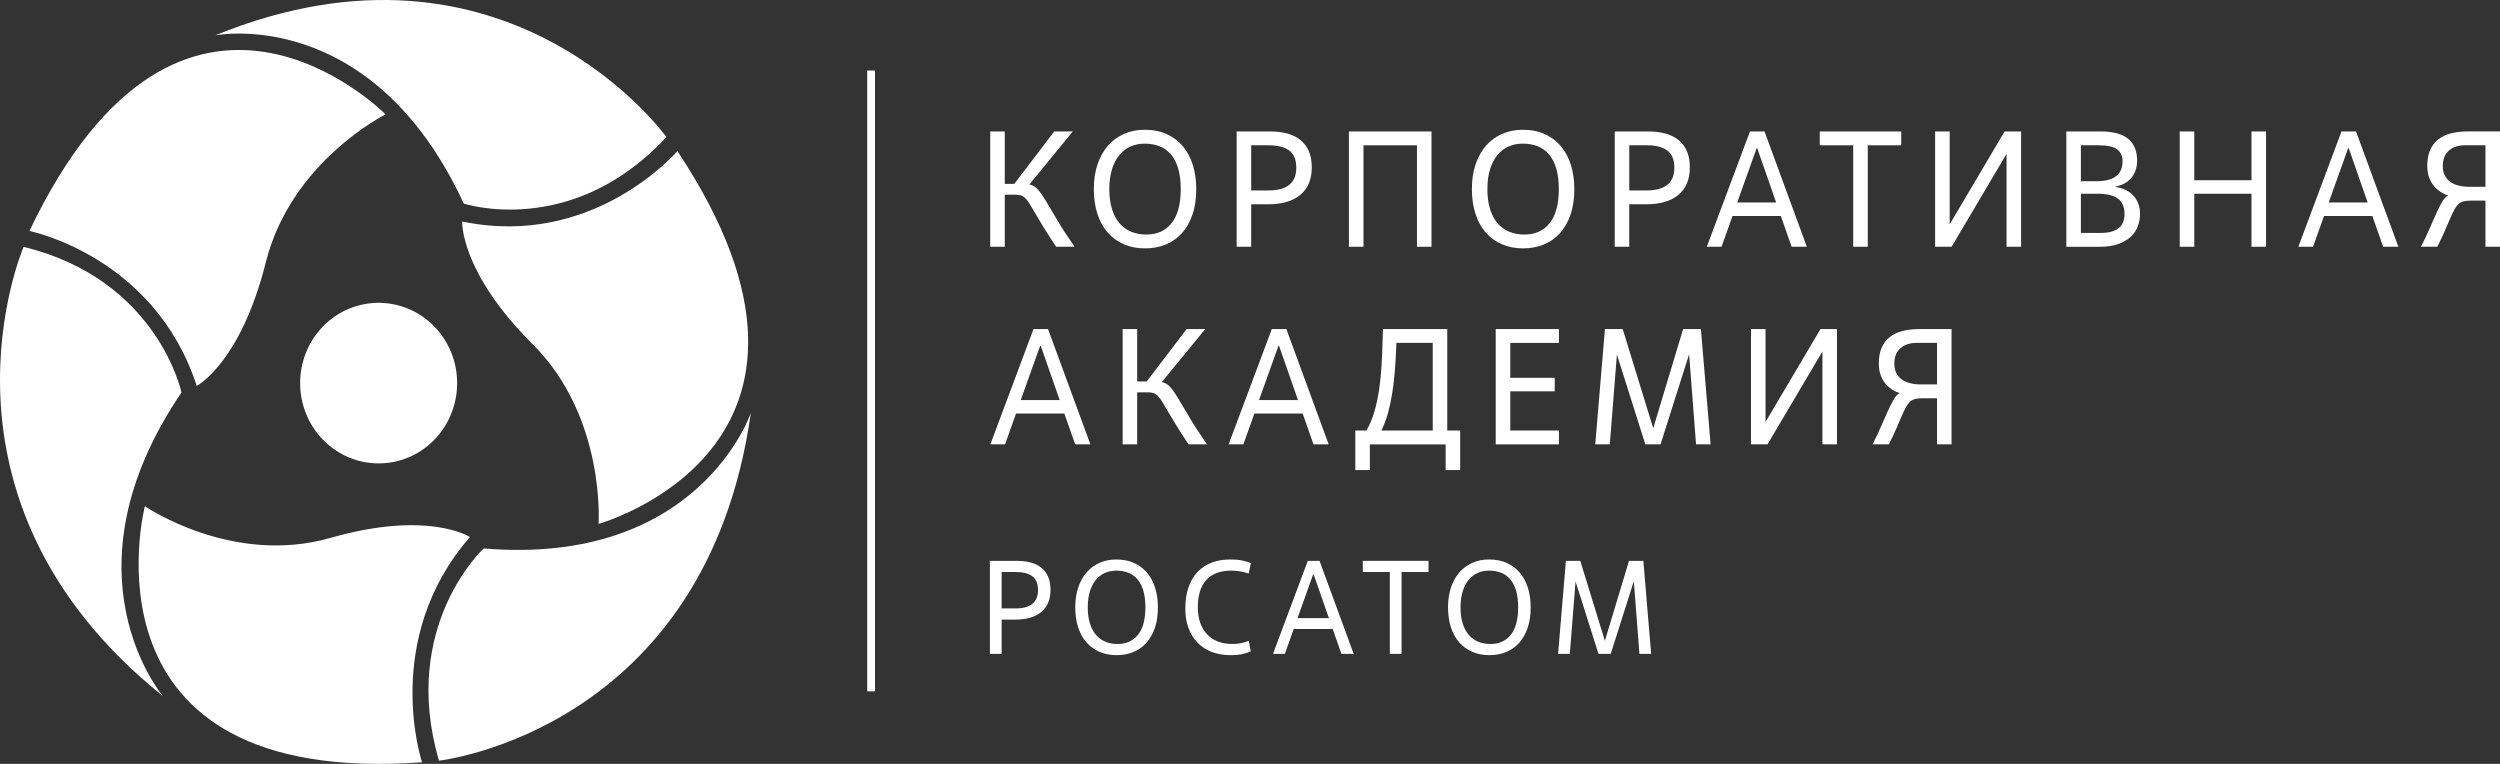 <svg width="144" height="44" viewBox="0 0 144 44" fill="none" xmlns="http://www.w3.org/2000/svg">
<rect x="0" y="0" width="144" height="44" fill="#333333" stroke="none"/>
<path d="M25.163 25.171C23.487 27.065 20.626 27.209 18.775 25.495C16.924 23.781 16.782 20.854 18.456 18.962C20.131 17.07 22.991 16.926 24.844 18.64C26.696 20.353 26.838 23.278 25.163 25.171Z" fill="white"/>
<path d="M11.332 22.227C11.332 22.227 13.853 20.92 15.311 15.105C16.77 9.292 22.208 6.588 22.208 6.588C22.208 6.588 10.536 -5.221 1.695 13.304C1.695 13.304 8.902 14.745 11.332 22.227Z" fill="white"/>
<path d="M12.392 2.037C12.392 2.037 21.388 0.233 26.714 11.726C26.714 11.726 32.926 13.777 38.386 7.894C38.386 7.894 29.257 -4.838 12.392 2.037Z" fill="white"/>
<path d="M27.068 30.935C27.068 30.935 24.697 29.364 19.03 30.984C13.363 32.606 8.345 29.158 8.345 29.158C8.345 29.158 4.154 45.368 24.31 43.907C24.31 43.907 21.93 36.824 27.068 30.935Z" fill="white"/>
<path d="M9.389 40.099C9.389 40.099 3.358 33.058 10.453 22.607C10.453 22.607 9.088 16.098 1.361 14.221C1.361 14.221 -4.886 28.648 9.389 40.099Z" fill="white"/>
<path d="M26.622 12.757C26.622 12.757 26.474 15.636 30.684 19.829C34.896 24.022 34.478 30.175 34.478 30.175C34.478 30.175 50.341 25.767 39.019 8.704C39.019 8.703 34.194 14.349 26.622 12.757Z" fill="white"/>
<path d="M43.249 23.783C43.249 23.783 40.286 32.628 27.86 31.591C27.86 31.591 23.015 36.052 25.285 43.813C25.284 43.814 40.664 42.112 43.249 23.783Z" fill="white"/>
<path d="M50.401 4.063H49.952V39.821H50.401V4.063Z" fill="white"/>
<path d="M60.124 13.113C59.934 12.803 59.775 12.535 59.644 12.311C59.514 12.086 59.405 11.903 59.318 11.761C59.231 11.618 59.149 11.508 59.072 11.428C58.994 11.349 58.91 11.294 58.82 11.262C58.73 11.23 58.62 11.214 58.49 11.214H57.875V14.213H57.037V7.572H57.875V10.589H58.425L60.723 7.572H61.794L59.29 10.627C59.47 10.659 59.628 10.749 59.764 10.897C59.901 11.046 60.056 11.264 60.23 11.552C60.403 11.839 60.62 12.204 60.877 12.643C61.134 13.082 61.474 13.606 61.895 14.213H60.834C60.55 13.79 60.313 13.423 60.124 13.113Z" fill="white"/>
<path d="M65.954 14.307C65.501 14.307 65.093 14.227 64.731 14.069C64.368 13.911 64.057 13.685 63.8 13.391C63.542 13.097 63.346 12.738 63.209 12.314C63.073 11.891 63.004 11.416 63.004 10.891C63.004 10.359 63.076 9.883 63.219 9.462C63.362 9.042 63.562 8.684 63.819 8.39C64.076 8.096 64.385 7.87 64.745 7.712C65.105 7.554 65.499 7.475 65.927 7.475C66.41 7.475 66.837 7.558 67.207 7.726C67.575 7.894 67.887 8.128 68.137 8.428C68.388 8.729 68.579 9.089 68.709 9.51C68.839 9.931 68.904 10.391 68.904 10.891C68.904 11.453 68.83 11.949 68.681 12.376C68.532 12.802 68.328 13.158 68.066 13.443C67.806 13.728 67.495 13.942 67.136 14.088C66.776 14.234 66.382 14.307 65.954 14.307ZM66.037 13.51C66.652 13.51 67.134 13.29 67.484 12.851C67.835 12.411 68.011 11.758 68.011 10.892C68.011 10.436 67.962 10.044 67.866 9.715C67.769 9.386 67.632 9.114 67.452 8.9C67.272 8.684 67.053 8.526 66.795 8.425C66.537 8.324 66.248 8.273 65.925 8.273C65.64 8.273 65.373 8.327 65.125 8.435C64.876 8.542 64.663 8.703 64.483 8.919C64.303 9.134 64.16 9.406 64.055 9.734C63.95 10.063 63.896 10.449 63.896 10.892C63.896 11.328 63.948 11.71 64.05 12.04C64.152 12.369 64.296 12.643 64.483 12.86C64.669 13.079 64.895 13.241 65.158 13.349C65.422 13.456 65.715 13.51 66.037 13.51Z" fill="white"/>
<path d="M72.069 14.213H71.231V7.572H73.148C73.52 7.572 73.854 7.612 74.148 7.691C74.444 7.77 74.695 7.895 74.906 8.066C75.117 8.237 75.278 8.452 75.39 8.711C75.502 8.971 75.558 9.281 75.558 9.641C75.558 10.331 75.339 10.857 74.901 11.221C74.463 11.584 73.854 11.766 73.072 11.766H72.069V14.213ZM72.069 10.969H73.075C73.596 10.969 73.991 10.861 74.26 10.646C74.531 10.431 74.666 10.102 74.666 9.659C74.666 9.204 74.531 8.874 74.26 8.672C73.991 8.47 73.596 8.368 73.075 8.368H72.069V10.969Z" fill="white"/>
<path d="M82.455 14.213H81.617V8.369H78.536V14.213H77.698V7.572H82.454V14.213H82.455Z" fill="white"/>
<path d="M87.731 14.307C87.278 14.307 86.87 14.227 86.508 14.069C86.144 13.911 85.834 13.685 85.577 13.391C85.32 13.097 85.122 12.738 84.986 12.314C84.849 11.891 84.781 11.416 84.781 10.891C84.781 10.359 84.852 9.883 84.995 9.462C85.139 9.042 85.339 8.684 85.596 8.39C85.853 8.096 86.162 7.87 86.522 7.712C86.882 7.554 87.275 7.475 87.704 7.475C88.188 7.475 88.614 7.558 88.983 7.726C89.352 7.894 89.663 8.128 89.913 8.428C90.165 8.729 90.356 9.089 90.486 9.51C90.616 9.931 90.681 10.391 90.681 10.891C90.681 11.453 90.606 11.949 90.458 12.376C90.309 12.802 90.104 13.158 89.843 13.443C89.583 13.728 89.272 13.942 88.913 14.088C88.553 14.234 88.159 14.307 87.731 14.307ZM87.815 13.51C88.429 13.51 88.911 13.29 89.262 12.851C89.612 12.411 89.788 11.758 89.788 10.892C89.788 10.436 89.74 10.044 89.643 9.715C89.547 9.386 89.408 9.114 89.228 8.9C89.048 8.684 88.83 8.526 88.572 8.425C88.314 8.324 88.024 8.273 87.702 8.273C87.417 8.273 87.149 8.327 86.902 8.435C86.654 8.542 86.44 8.703 86.26 8.919C86.08 9.134 85.937 9.406 85.832 9.734C85.727 10.063 85.674 10.449 85.674 10.892C85.674 11.328 85.725 11.71 85.827 12.04C85.929 12.369 86.074 12.643 86.26 12.86C86.447 13.079 86.671 13.241 86.935 13.349C87.199 13.456 87.493 13.51 87.815 13.51Z" fill="white"/>
<path d="M93.846 14.213H93.008V7.572H94.925C95.297 7.572 95.63 7.612 95.925 7.691C96.22 7.77 96.472 7.895 96.683 8.066C96.894 8.237 97.056 8.452 97.167 8.711C97.279 8.971 97.334 9.281 97.334 9.641C97.334 10.331 97.115 10.857 96.678 11.221C96.24 11.584 95.631 11.766 94.849 11.766H93.844V14.213H93.846ZM93.846 10.969H94.851C95.372 10.969 95.768 10.861 96.038 10.646C96.308 10.431 96.442 10.102 96.442 9.659C96.442 9.204 96.308 8.874 96.038 8.672C95.768 8.47 95.372 8.368 94.851 8.368H93.846V10.969Z" fill="white"/>
<path d="M102.576 12.44H99.793L99.16 14.213H98.312L100.798 7.572H101.636L104.074 14.213H103.199L102.576 12.44ZM100.063 11.661H102.307L101.217 8.54H101.181L100.063 11.661Z" fill="white"/>
<path d="M107.583 14.213H106.745V8.369H104.818V7.572H109.51V8.369H107.583V14.213Z" fill="white"/>
<path d="M116.415 14.213H115.577V8.862L112.413 14.213H111.463V7.572H112.301V12.924L115.465 7.572H116.415V14.213Z" fill="white"/>
<path d="M119.021 14.213V7.572H121.004C121.383 7.572 121.706 7.612 121.972 7.691C122.239 7.77 122.456 7.884 122.624 8.032C122.792 8.181 122.912 8.358 122.987 8.564C123.062 8.77 123.099 8.996 123.099 9.242C123.099 9.634 122.993 9.962 122.782 10.224C122.571 10.487 122.261 10.662 121.852 10.751V10.77C122.317 10.839 122.668 11.014 122.908 11.296C123.146 11.578 123.267 11.921 123.267 12.326C123.267 12.572 123.223 12.81 123.136 13.037C123.05 13.265 122.913 13.466 122.727 13.64C122.54 13.814 122.302 13.953 122.01 14.058C121.718 14.162 121.365 14.214 120.949 14.214H119.021V14.213ZM119.859 10.438H120.753C121.032 10.438 121.268 10.409 121.46 10.353C121.652 10.295 121.807 10.217 121.925 10.115C122.043 10.014 122.128 9.892 122.181 9.75C122.234 9.607 122.26 9.454 122.26 9.29C122.26 8.992 122.158 8.765 121.953 8.607C121.748 8.449 121.395 8.369 120.892 8.369H119.859V10.438H119.859ZM119.859 13.416H121.004C121.916 13.416 122.372 13.056 122.372 12.335C122.372 11.917 122.243 11.616 121.985 11.434C121.728 11.25 121.339 11.159 120.818 11.159H119.859V13.416Z" fill="white"/>
<path d="M130.523 14.213H129.686V11.159H126.391V14.213H125.553V7.572H126.391V10.381H129.686V7.572H130.523V14.213Z" fill="white"/>
<path d="M136.647 12.44H133.864L133.231 14.213H132.385L134.869 7.572H135.707L138.146 14.213H137.27L136.647 12.44ZM134.134 11.661H136.377L135.289 8.54H135.252L134.134 11.661Z" fill="white"/>
<path d="M142.315 11.555C142.141 11.555 141.999 11.57 141.887 11.602C141.775 11.634 141.677 11.689 141.593 11.768C141.51 11.848 141.434 11.952 141.365 12.081C141.297 12.211 141.219 12.375 141.132 12.574C141.046 12.773 140.944 13.008 140.83 13.276C140.715 13.545 140.568 13.857 140.388 14.21H139.448C139.628 13.863 139.79 13.524 139.932 13.195C140.075 12.866 140.207 12.568 140.327 12.298C140.449 12.03 140.562 11.803 140.672 11.62C140.78 11.437 140.894 11.316 141.012 11.26C140.881 11.222 140.745 11.158 140.602 11.07C140.459 10.981 140.329 10.869 140.211 10.733C140.093 10.597 139.997 10.431 139.922 10.235C139.848 10.039 139.811 9.812 139.811 9.552C139.811 9.198 139.864 8.896 139.974 8.646C140.082 8.397 140.239 8.191 140.444 8.03C140.649 7.868 140.897 7.751 141.189 7.678C141.48 7.605 141.809 7.569 142.175 7.569H144V14.21H143.162V11.554H142.315V11.555ZM143.162 10.758V8.367H141.97C141.598 8.367 141.294 8.469 141.058 8.671C140.822 8.873 140.704 9.174 140.704 9.573C140.704 9.775 140.742 9.951 140.816 10.099C140.891 10.248 140.995 10.371 141.128 10.469C141.262 10.568 141.421 10.641 141.608 10.687C141.794 10.735 141.995 10.758 142.213 10.758H143.162V10.758Z" fill="white"/>
<path d="M61.307 23.821H58.524L57.891 25.595H57.045L59.529 18.954H60.367L62.806 25.595H61.931L61.307 23.821ZM58.794 23.043H61.038L59.948 19.922H59.912L58.794 23.043Z" fill="white"/>
<path d="M67.751 24.495C67.561 24.186 67.402 23.918 67.271 23.694C67.141 23.469 67.032 23.286 66.945 23.143C66.858 23.001 66.776 22.89 66.698 22.811C66.621 22.732 66.537 22.676 66.447 22.645C66.357 22.613 66.247 22.597 66.117 22.597H65.502V25.595H64.664V18.954H65.502V21.971H66.052L68.35 18.954H69.421L66.917 22.009C67.097 22.041 67.255 22.131 67.391 22.279C67.528 22.428 67.683 22.646 67.856 22.934C68.03 23.221 68.247 23.585 68.504 24.024C68.76 24.464 69.101 24.988 69.523 25.595H68.462C68.177 25.172 67.94 24.805 67.751 24.495Z" fill="white"/>
<path d="M75.034 23.821H72.251L71.618 25.595H70.77L73.256 18.954H74.094L76.532 25.595H75.657L75.034 23.821ZM72.521 23.043H74.764L73.675 19.922H73.638L72.521 23.043Z" fill="white"/>
<path d="M84.107 27.076H83.269V25.596H78.904V27.076H78.066V24.799H78.709C78.901 24.458 79.055 24.089 79.169 23.694C79.284 23.298 79.374 22.878 79.439 22.431C79.504 21.986 79.55 21.523 79.578 21.042C79.607 20.561 79.627 20.065 79.639 19.552L79.658 18.954H83.362V24.798H84.106V27.076H84.107ZM82.526 24.798V19.751H80.431C80.431 19.77 80.429 19.803 80.426 19.851C80.423 19.898 80.421 19.948 80.421 19.998C80.421 20.049 80.42 20.097 80.416 20.141C80.413 20.185 80.412 20.217 80.412 20.236C80.394 20.647 80.367 21.061 80.333 21.478C80.298 21.896 80.249 22.302 80.184 22.698C80.119 23.093 80.037 23.469 79.938 23.827C79.838 24.184 79.714 24.509 79.565 24.799H82.526V24.798Z" fill="white"/>
<path d="M89.793 25.595H86.153V18.954H89.793V19.751H86.991V21.762H89.551V22.541H86.991V24.798H89.793V25.595Z" fill="white"/>
<path d="M98.531 25.595H97.693L97.293 20.405L95.647 25.595H94.772L93.134 20.424L92.724 25.595H91.886L92.445 18.954H93.468L95.226 24.666L96.948 18.954H97.972L98.531 25.595Z" fill="white"/>
<path d="M105.81 25.595H104.972V20.244L101.807 25.595H100.857V18.954H101.695V24.305L104.86 18.954H105.81V25.595Z" fill="white"/>
<path d="M110.724 22.939C110.551 22.939 110.408 22.954 110.296 22.986C110.184 23.018 110.086 23.073 110.002 23.152C109.919 23.232 109.843 23.336 109.775 23.465C109.706 23.595 109.628 23.759 109.541 23.959C109.455 24.158 109.353 24.392 109.239 24.661C109.124 24.93 108.978 25.241 108.798 25.595H107.857C108.037 25.247 108.199 24.909 108.341 24.58C108.484 24.25 108.616 23.952 108.736 23.683C108.858 23.414 108.971 23.188 109.081 23.005C109.189 22.821 109.303 22.701 109.421 22.645C109.291 22.607 109.154 22.543 109.011 22.454C108.868 22.366 108.738 22.254 108.62 22.118C108.502 21.982 108.405 21.816 108.332 21.62C108.257 21.424 108.22 21.197 108.22 20.937C108.22 20.583 108.273 20.281 108.383 20.031C108.491 19.781 108.648 19.576 108.853 19.414C109.058 19.253 109.306 19.136 109.598 19.063C109.889 18.99 110.218 18.954 110.584 18.954H112.409V25.595H111.571V22.939H110.724ZM111.571 22.142V19.751H110.379C110.008 19.751 109.703 19.852 109.468 20.055C109.231 20.257 109.114 20.558 109.114 20.956C109.114 21.158 109.151 21.334 109.226 21.482C109.3 21.631 109.404 21.754 109.537 21.852C109.67 21.951 109.831 22.023 110.017 22.07C110.203 22.118 110.405 22.142 110.622 22.142H111.571Z" fill="white"/>
<path d="M57.694 37.663H57.018V32.305H58.564C58.864 32.305 59.134 32.337 59.372 32.401C59.609 32.464 59.814 32.565 59.983 32.703C60.153 32.84 60.283 33.014 60.373 33.224C60.463 33.433 60.509 33.683 60.509 33.974C60.509 34.53 60.332 34.955 59.979 35.248C59.626 35.541 59.135 35.688 58.504 35.688H57.694V37.663ZM57.694 35.045H58.504C58.924 35.045 59.244 34.958 59.462 34.785C59.679 34.611 59.789 34.346 59.789 33.989C59.789 33.621 59.679 33.356 59.462 33.193C59.244 33.029 58.925 32.948 58.504 32.948H57.694V35.045Z" fill="white"/>
<path d="M64.316 37.737C63.95 37.737 63.621 37.673 63.328 37.545C63.036 37.418 62.785 37.236 62.577 36.998C62.369 36.761 62.211 36.472 62.1 36.129C61.99 35.788 61.935 35.405 61.935 34.981C61.935 34.553 61.993 34.169 62.108 33.83C62.223 33.491 62.384 33.202 62.592 32.965C62.8 32.727 63.049 32.545 63.339 32.418C63.629 32.29 63.947 32.226 64.293 32.226C64.683 32.226 65.027 32.294 65.325 32.429C65.623 32.564 65.873 32.754 66.076 32.996C66.279 33.238 66.433 33.529 66.538 33.868C66.643 34.208 66.695 34.579 66.695 34.982C66.695 35.437 66.635 35.835 66.516 36.179C66.395 36.524 66.23 36.811 66.02 37.041C65.809 37.27 65.559 37.444 65.269 37.561C64.98 37.679 64.662 37.737 64.316 37.737ZM64.383 37.094C64.879 37.094 65.268 36.917 65.55 36.563C65.833 36.208 65.975 35.681 65.975 34.982C65.975 34.614 65.936 34.298 65.858 34.033C65.78 33.767 65.67 33.548 65.524 33.374C65.379 33.201 65.203 33.073 64.995 32.992C64.787 32.91 64.553 32.869 64.293 32.869C64.062 32.869 63.847 32.912 63.647 32.999C63.446 33.086 63.274 33.216 63.129 33.39C62.984 33.563 62.869 33.783 62.783 34.048C62.698 34.314 62.655 34.625 62.655 34.982C62.655 35.334 62.696 35.643 62.779 35.908C62.862 36.174 62.978 36.395 63.129 36.571C63.279 36.747 63.46 36.878 63.673 36.965C63.887 37.052 64.123 37.094 64.383 37.094Z" fill="white"/>
<path d="M72.042 37.516C71.897 37.588 71.727 37.642 71.532 37.681C71.336 37.719 71.123 37.738 70.893 37.738C70.483 37.738 70.117 37.676 69.794 37.55C69.471 37.425 69.197 37.246 68.972 37.011C68.746 36.776 68.574 36.494 68.453 36.165C68.333 35.835 68.273 35.464 68.273 35.051C68.273 34.597 68.334 34.193 68.453 33.841C68.573 33.489 68.746 33.193 68.972 32.953C69.197 32.713 69.468 32.532 69.786 32.41C70.105 32.288 70.458 32.226 70.849 32.226C71.149 32.226 71.392 32.248 71.58 32.291C71.768 32.334 71.924 32.382 72.05 32.432L71.922 33.037C71.756 32.975 71.589 32.932 71.419 32.907C71.249 32.881 71.081 32.868 70.916 32.868C70.29 32.868 69.813 33.047 69.486 33.404C69.158 33.761 68.994 34.287 68.994 34.98C68.994 35.312 69.041 35.609 69.133 35.872C69.226 36.135 69.357 36.357 69.527 36.538C69.698 36.719 69.906 36.858 70.151 36.952C70.396 37.046 70.674 37.093 70.984 37.093C71.15 37.093 71.316 37.079 71.483 37.047C71.651 37.016 71.799 36.968 71.929 36.902L72.042 37.516Z" fill="white"/>
<path d="M76.763 36.231H74.518L74.008 37.663H73.325L75.329 32.305H76.005L77.972 37.663H77.266L76.763 36.231ZM74.736 35.604H76.545L75.667 33.086H75.637L74.736 35.604Z" fill="white"/>
<path d="M80.729 37.663H80.054V32.948H78.499V32.305H82.283V32.948H80.729V37.663H80.729Z" fill="white"/>
<path d="M85.788 37.737C85.423 37.737 85.093 37.673 84.8 37.545C84.508 37.418 84.257 37.236 84.049 36.998C83.841 36.761 83.682 36.472 83.572 36.129C83.462 35.788 83.406 35.405 83.406 34.981C83.406 34.553 83.465 34.169 83.579 33.83C83.694 33.491 83.856 33.202 84.064 32.965C84.272 32.727 84.52 32.545 84.811 32.418C85.101 32.29 85.419 32.226 85.764 32.226C86.155 32.226 86.499 32.294 86.797 32.429C87.094 32.564 87.344 32.754 87.548 32.996C87.751 33.238 87.905 33.529 88.01 33.868C88.115 34.208 88.167 34.579 88.167 34.982C88.167 35.437 88.107 35.835 87.987 36.179C87.867 36.524 87.702 36.811 87.492 37.041C87.282 37.27 87.031 37.444 86.741 37.561C86.451 37.679 86.133 37.737 85.788 37.737ZM85.855 37.094C86.351 37.094 86.74 36.917 87.023 36.563C87.305 36.208 87.446 35.681 87.446 34.982C87.446 34.614 87.408 34.298 87.33 34.033C87.252 33.767 87.142 33.548 86.996 33.374C86.85 33.201 86.675 33.073 86.466 32.992C86.258 32.91 86.025 32.869 85.764 32.869C85.534 32.869 85.32 32.912 85.118 32.999C84.919 33.086 84.746 33.216 84.6 33.39C84.455 33.563 84.34 33.783 84.255 34.048C84.17 34.314 84.127 34.625 84.127 34.982C84.127 35.334 84.168 35.643 84.251 35.908C84.334 36.174 84.45 36.395 84.6 36.571C84.751 36.747 84.933 36.878 85.145 36.965C85.359 37.052 85.595 37.094 85.855 37.094Z" fill="white"/>
<path d="M95.106 37.663H94.431L94.108 33.476L92.779 37.663H92.073L90.752 33.491L90.421 37.663H89.746L90.197 32.305H91.023L92.442 36.912L93.831 32.305H94.657L95.106 37.663Z" fill="white"/>
</svg>
